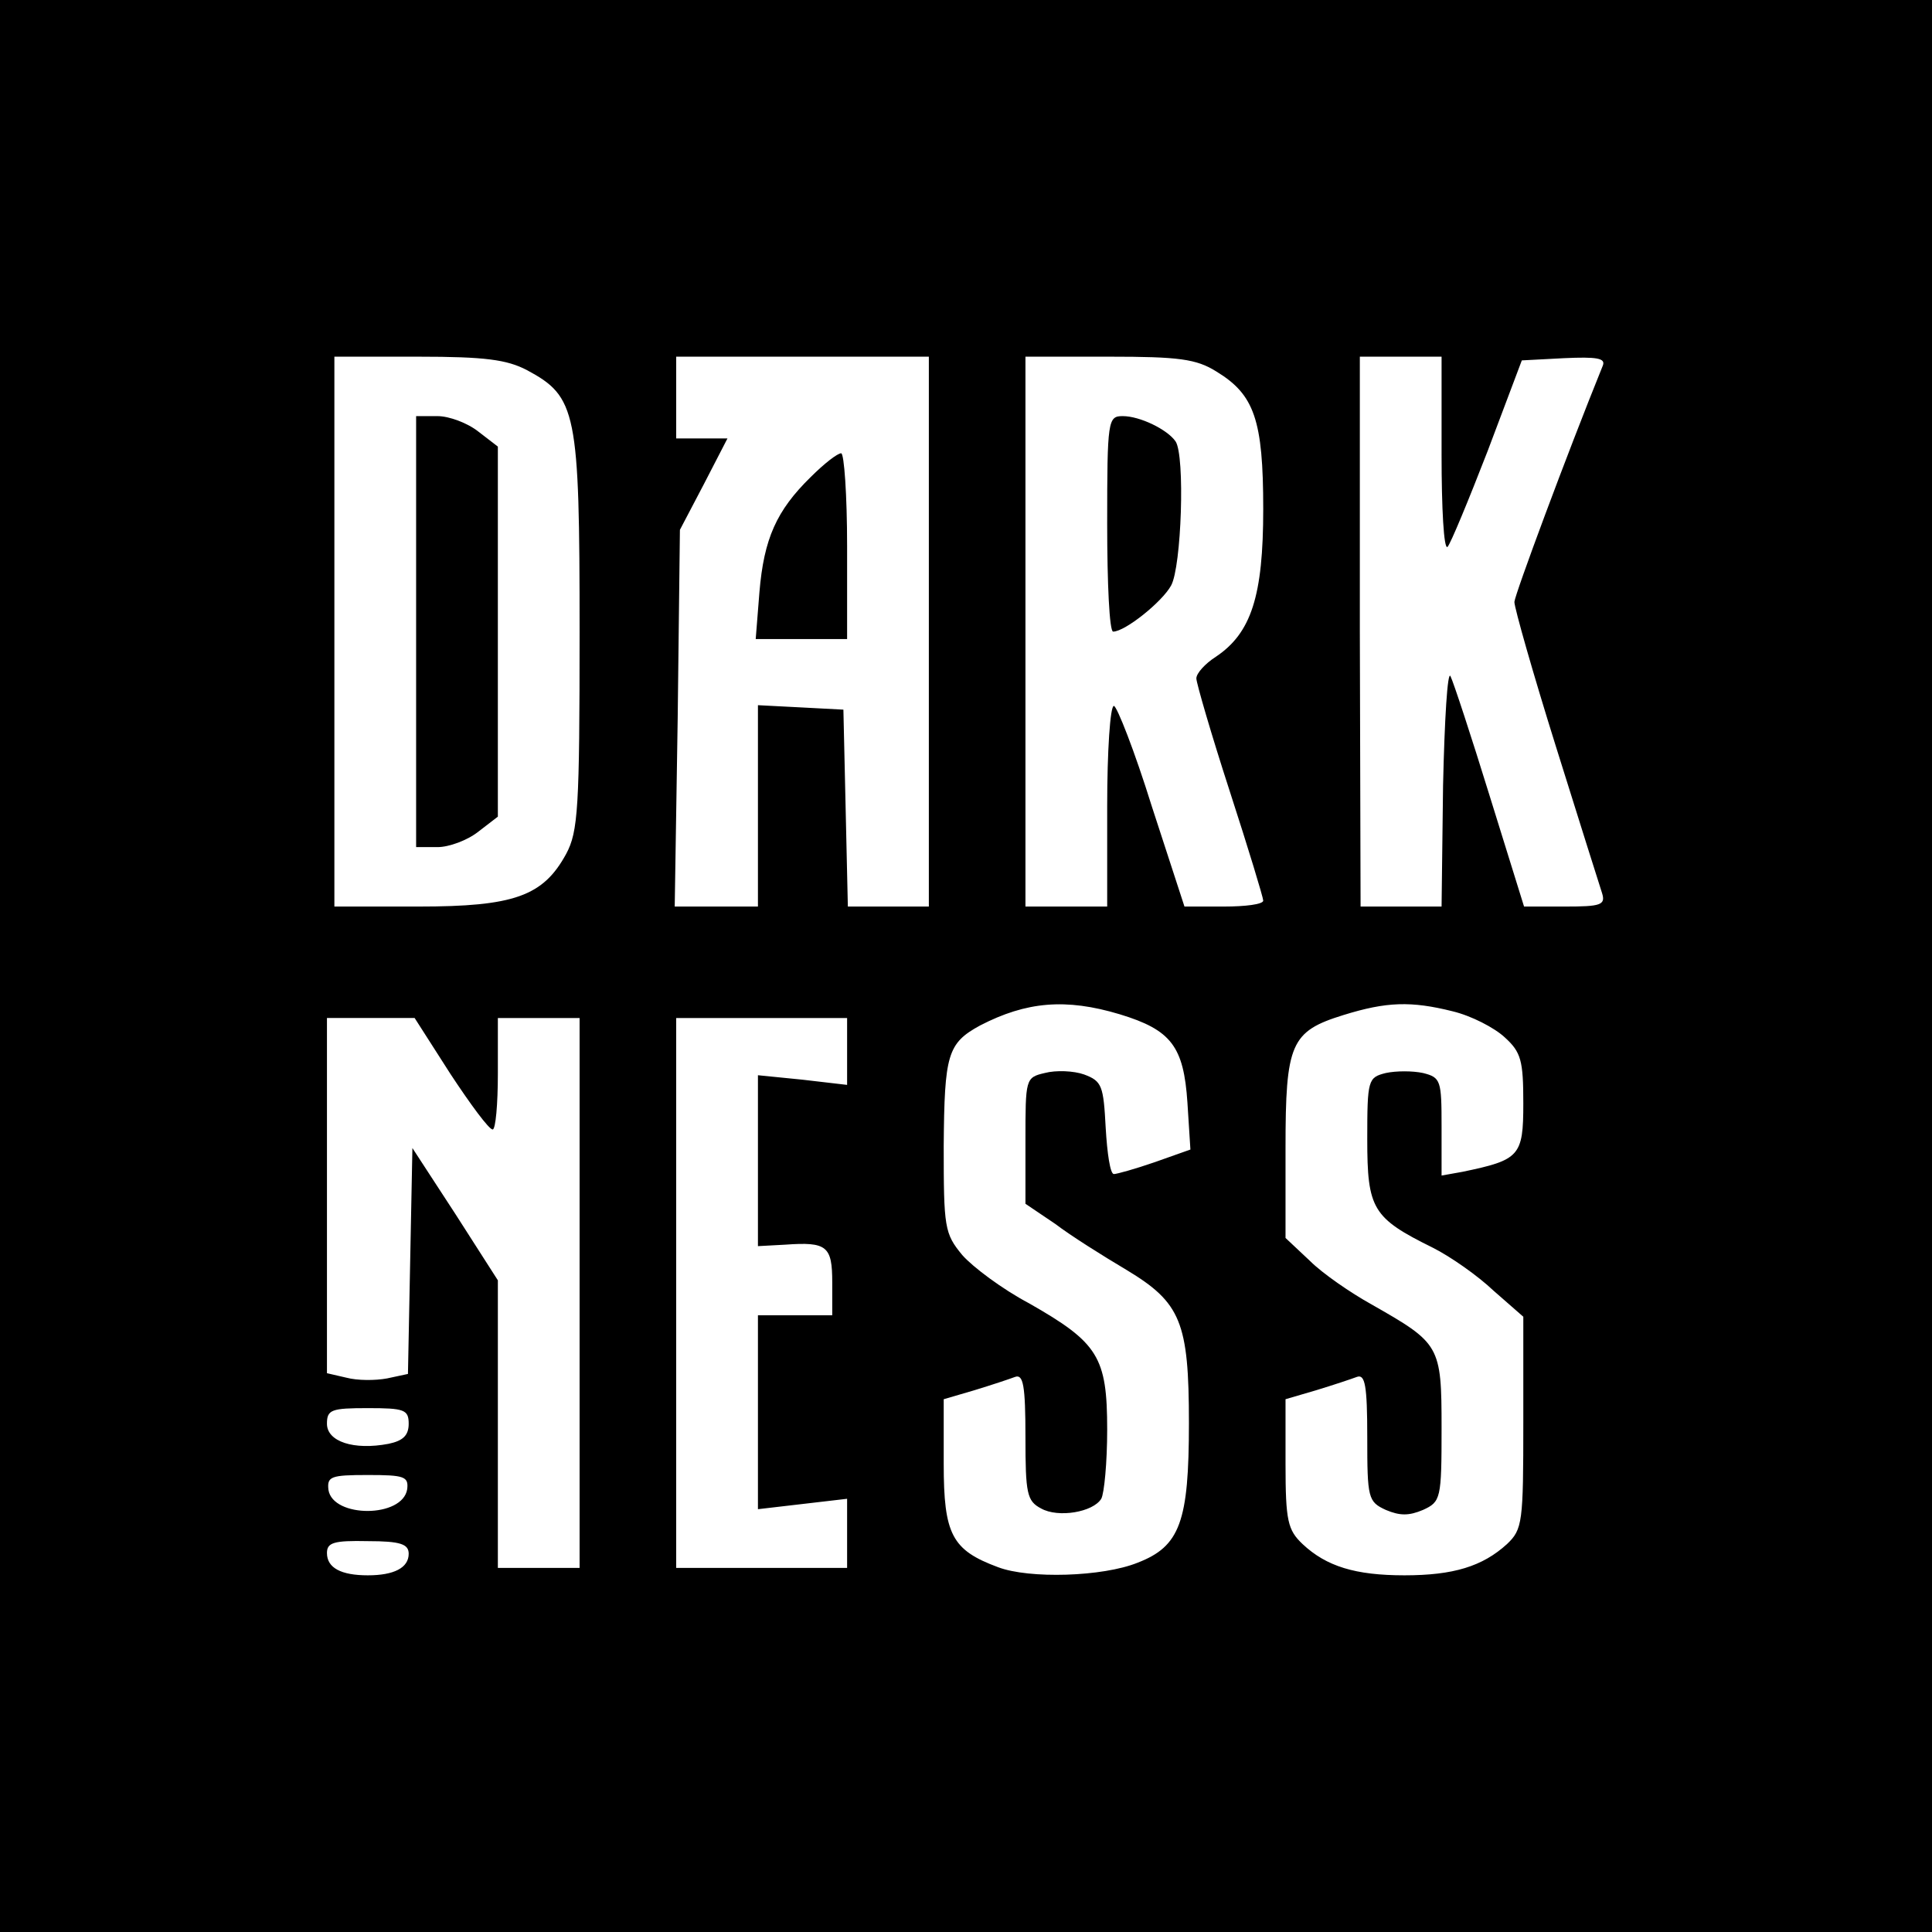 <?xml version="1.0" standalone="no"?>
<!DOCTYPE svg PUBLIC "-//W3C//DTD SVG 20010904//EN"
 "http://www.w3.org/TR/2001/REC-SVG-20010904/DTD/svg10.dtd">
<svg version="1.0" xmlns="http://www.w3.org/2000/svg"
 width="260pt" height="260pt" viewBox="0 0 260 260"
 preserveAspectRatio="xMidYMid meet">
<g transform="translate(0,260) scale(0.1,-0.1)"
fill="#000000" stroke="none">
<path d="M0 1300 l0 -1300 1300 0 1300 0 0 1300 0 1300 -1300 0 -1300 0 0
-1300z m709 802 c67 -36 71 -55 71 -352 0 -238 -2 -269 -18 -299 -31 -57 -70
-71 -199 -71 l-113 0 0 370 0 370 113 0 c90 0 119 -4 146 -18z m541 -352 l0
-370 -55 0 -54 0 -3 133 -3 132 -57 3 -58 3 0 -136 0 -135 -56 0 -56 0 4 253
3 254 32 61 32 62 -35 0 -34 0 0 55 0 55 170 0 170 0 0 -370z m387 350 c51
-31 63 -65 63 -185 0 -117 -16 -167 -64 -199 -14 -9 -26 -22 -26 -29 0 -6 20
-75 45 -152 25 -77 45 -143 45 -147 0 -5 -24 -8 -53 -8 l-53 0 -44 135 c-23
74 -47 135 -51 135 -5 0 -9 -61 -9 -135 l0 -135 -55 0 -55 0 0 370 0 370 113
0 c93 0 117 -3 144 -20z m303 -112 c0 -72 3 -128 8 -124 4 4 28 62 54 129 l46
122 57 3 c44 2 56 0 52 -10 -49 -121 -118 -307 -119 -318 0 -8 25 -96 56 -195
31 -99 59 -188 62 -197 5 -16 -2 -18 -50 -18 l-55 0 -46 148 c-25 81 -49 154
-53 162 -4 8 -8 -58 -10 -147 l-2 -163 -55 0 -54 0 -1 370 0 370 55 0 55 0 0
-132z m-433 -753 c69 -21 86 -43 91 -119 l4 -63 -48 -17 c-26 -9 -51 -16 -55
-16 -5 0 -9 28 -11 62 -3 57 -5 63 -29 72 -14 5 -38 6 -53 2 -26 -6 -26 -8
-26 -91 l0 -85 40 -27 c21 -16 64 -43 96 -62 73 -44 84 -70 84 -206 0 -133
-12 -166 -69 -188 -47 -19 -146 -22 -188 -6 -62 23 -73 44 -73 139 l0 87 41
12 c23 7 47 15 55 18 11 4 14 -11 14 -81 0 -76 2 -86 21 -96 23 -13 70 -5 81
13 4 7 8 49 8 93 0 98 -12 117 -105 170 -36 19 -76 49 -90 65 -24 29 -25 37
-25 147 1 123 5 138 49 162 62 32 115 37 188 15z m448 4 c25 -6 56 -22 70 -35
22 -20 25 -31 25 -89 0 -71 -5 -76 -82 -92 l-28 -5 0 66 c0 62 -1 66 -25 72
-14 3 -36 3 -50 0 -24 -6 -25 -9 -25 -89 0 -94 7 -106 88 -146 24 -12 61 -38
82 -58 l40 -35 0 -142 c0 -135 -1 -144 -22 -164 -33 -30 -72 -42 -138 -42 -66
0 -105 12 -137 42 -20 19 -23 31 -23 108 l0 87 41 12 c23 7 47 15 55 18 11 4
14 -11 14 -81 0 -82 1 -87 25 -98 19 -8 31 -8 50 0 24 11 25 15 25 110 0 112
-2 114 -95 167 -27 15 -65 41 -82 58 l-33 31 0 121 c0 141 7 157 78 179 58 18
91 19 147 5z m-1349 -84 c27 -41 52 -75 57 -75 4 0 7 34 7 75 l0 75 55 0 55 0
0 -370 0 -370 -55 0 -55 0 0 194 0 193 -57 89 -58 89 -3 -152 -3 -152 -28 -6
c-16 -3 -40 -3 -55 1 l-26 6 0 239 0 239 59 0 59 0 48 -75z m534 30 l0 -45
-60 7 -60 6 0 -115 0 -115 37 2 c56 4 63 -2 63 -51 l0 -44 -50 0 -50 0 0 -130
0 -131 60 7 60 7 0 -47 0 -46 -115 0 -115 0 0 370 0 370 115 0 115 0 0 -45z
m-590 -501 c0 -16 -8 -23 -27 -27 -47 -9 -83 3 -83 27 0 19 6 21 55 21 49 0
55 -2 55 -21z m-2 -88 c-6 -39 -100 -39 -106 -1 -2 18 3 20 53 20 49 0 55 -2
53 -19z m2 -87 c0 -19 -20 -29 -55 -29 -36 0 -55 10 -55 30 0 14 9 17 55 16
44 0 55 -4 55 -17z"/>
<path d="M560 1750 l0 -290 29 0 c15 0 40 9 55 21 l26 20 0 249 0 249 -26 20
c-15 12 -40 21 -55 21 l-29 0 0 -290z"/>
<path d="M1091 1958 c-46 -45 -63 -83 -69 -155 l-5 -63 62 0 61 0 0 125 c0 69
-4 125 -8 125 -5 0 -23 -14 -41 -32z"/>
<path d="M1490 1895 c0 -80 3 -145 8 -145 16 0 66 40 78 62 14 25 19 175 6
194 -11 16 -48 34 -71 34 -20 0 -21 -5 -21 -145z"/>
</g>
</svg>
